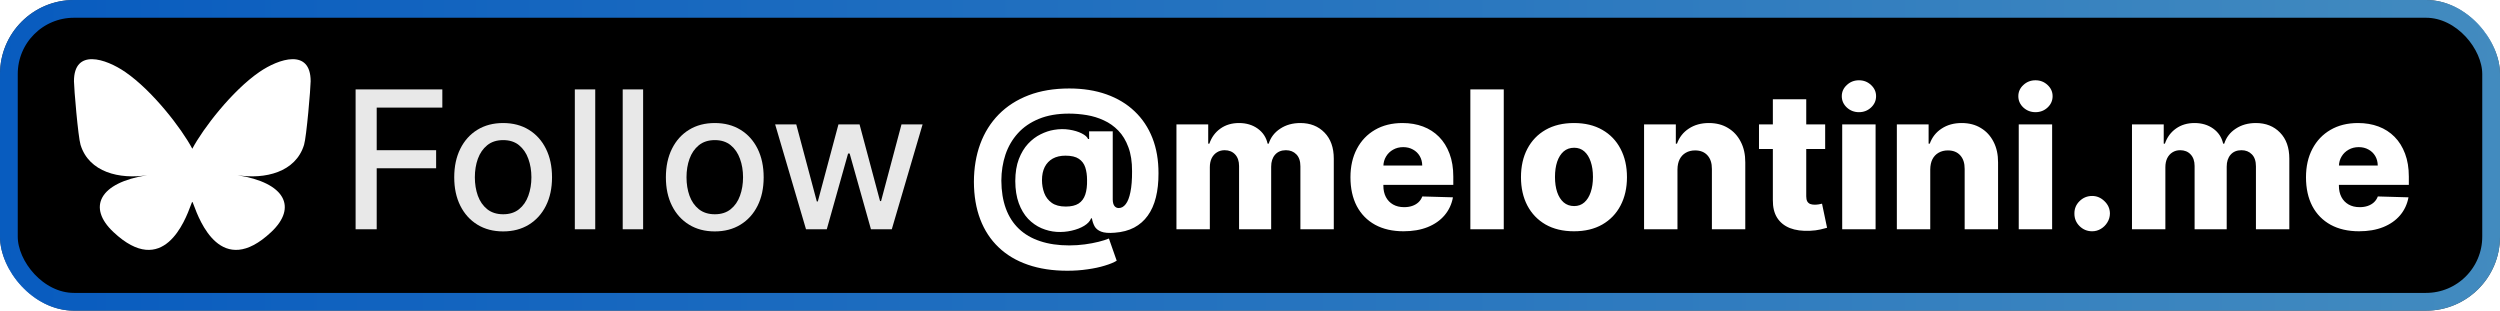 <svg width="169" height="21" viewBox="0 0 169 21" fill="none" xmlns="http://www.w3.org/2000/svg">
<g clip-path="url(#clip0_2030_2)">
<rect width="169" height="21" rx="5" fill="black"/>
<g filter="url(#filter0_d_2030_2)">
<g clip-path="url(#clip1_2030_2)">
<path d="M8.468 4.868C10.303 6.128 12.276 8.684 13 10.055V13.678C13 13.6 12.967 13.688 12.898 13.875C12.52 14.892 11.043 18.858 7.667 15.687C5.889 14.018 6.712 12.348 9.948 11.844C8.097 12.132 6.016 11.656 5.444 9.788C5.28 9.251 5 5.941 5 5.494C5 3.255 7.145 3.959 8.468 4.868ZM17.532 4.868C15.697 6.128 13.724 8.684 13 10.055V13.678C13 13.6 13.033 13.688 13.102 13.875C13.48 14.892 14.957 18.858 18.333 15.687C20.111 14.018 19.288 12.348 16.052 11.844C17.903 12.132 19.985 11.656 20.555 9.788C20.72 9.251 21 5.941 21 5.494C21 3.255 18.855 3.959 17.532 4.868Z" fill="white"/>
</g>
</g>
<g filter="url(#filter1_d_2030_2)">
<path d="M24.039 15.5V6.045H29.902V7.273H25.465V10.154H29.482V11.377H25.465V15.5H24.039ZM34.011 15.643C33.347 15.643 32.767 15.491 32.271 15.186C31.776 14.881 31.391 14.455 31.117 13.907C30.843 13.36 30.706 12.719 30.706 11.987C30.706 11.251 30.843 10.608 31.117 10.057C31.391 9.506 31.776 9.078 32.271 8.774C32.767 8.469 33.347 8.317 34.011 8.317C34.676 8.317 35.256 8.469 35.752 8.774C36.247 9.078 36.632 9.506 36.906 10.057C37.18 10.608 37.317 11.251 37.317 11.987C37.317 12.719 37.18 13.36 36.906 13.907C36.632 14.455 36.247 14.881 35.752 15.186C35.256 15.491 34.676 15.643 34.011 15.643ZM34.016 14.484C34.447 14.484 34.804 14.37 35.087 14.143C35.37 13.915 35.58 13.612 35.715 13.233C35.853 12.855 35.923 12.438 35.923 11.982C35.923 11.53 35.853 11.114 35.715 10.736C35.58 10.354 35.37 10.048 35.087 9.817C34.804 9.586 34.447 9.471 34.016 9.471C33.582 9.471 33.222 9.586 32.936 9.817C32.653 10.048 32.442 10.354 32.303 10.736C32.168 11.114 32.1 11.53 32.1 11.982C32.1 12.438 32.168 12.855 32.303 13.233C32.442 13.612 32.653 13.915 32.936 14.143C33.222 14.37 33.582 14.484 34.016 14.484ZM40.238 6.045V15.5H38.858V6.045H40.238ZM43.475 6.045V15.5H42.095V6.045H43.475ZM48.319 15.643C47.654 15.643 47.074 15.491 46.579 15.186C46.083 14.881 45.698 14.455 45.425 13.907C45.151 13.36 45.014 12.719 45.014 11.987C45.014 11.251 45.151 10.608 45.425 10.057C45.698 9.506 46.083 9.078 46.579 8.774C47.074 8.469 47.654 8.317 48.319 8.317C48.984 8.317 49.564 8.469 50.059 8.774C50.555 9.078 50.94 9.506 51.214 10.057C51.487 10.608 51.624 11.251 51.624 11.987C51.624 12.719 51.487 13.36 51.214 13.907C50.94 14.455 50.555 14.881 50.059 15.186C49.564 15.491 48.984 15.643 48.319 15.643ZM48.324 14.484C48.755 14.484 49.112 14.37 49.395 14.143C49.678 13.915 49.887 13.612 50.023 13.233C50.161 12.855 50.23 12.438 50.23 11.982C50.23 11.53 50.161 11.114 50.023 10.736C49.887 10.354 49.678 10.048 49.395 9.817C49.112 9.586 48.755 9.471 48.324 9.471C47.89 9.471 47.53 9.586 47.243 9.817C46.96 10.048 46.749 10.354 46.611 10.736C46.475 11.114 46.408 11.53 46.408 11.982C46.408 12.438 46.475 12.855 46.611 13.233C46.749 13.612 46.96 13.915 47.243 14.143C47.53 14.37 47.89 14.484 48.324 14.484ZM54.487 15.5L52.4 8.409H53.827L55.216 13.617H55.285L56.679 8.409H58.106L59.491 13.593H59.56L60.941 8.409H62.367L60.285 15.5H58.877L57.437 10.38H57.33L55.89 15.5H54.487Z" fill="#E8E8E8"/>
<path d="M72.156 18.302C71.158 18.302 70.269 18.167 69.487 17.896C68.706 17.628 68.044 17.234 67.502 16.714C66.96 16.197 66.548 15.568 66.265 14.826C65.982 14.084 65.839 13.239 65.836 12.291C65.839 11.353 65.982 10.499 66.265 9.729C66.551 8.957 66.968 8.292 67.516 7.735C68.067 7.175 68.741 6.743 69.538 6.438C70.338 6.133 71.251 5.981 72.276 5.981C73.211 5.981 74.051 6.113 74.796 6.378C75.541 6.643 76.175 7.024 76.698 7.523C77.224 8.021 77.626 8.623 77.903 9.328C78.18 10.033 78.317 10.828 78.314 11.714C78.317 12.321 78.258 12.864 78.138 13.344C78.019 13.824 77.835 14.235 77.589 14.577C77.346 14.918 77.038 15.188 76.666 15.385C76.296 15.579 75.861 15.694 75.359 15.731C74.953 15.765 74.645 15.74 74.436 15.657C74.227 15.574 74.079 15.454 73.993 15.297C73.907 15.137 73.847 14.958 73.813 14.761H73.757C73.687 14.949 73.531 15.117 73.291 15.265C73.054 15.409 72.771 15.518 72.442 15.592C72.112 15.669 71.774 15.697 71.426 15.675C71.075 15.651 70.734 15.568 70.401 15.426C70.069 15.281 69.769 15.071 69.501 14.794C69.236 14.514 69.026 14.161 68.869 13.736C68.715 13.312 68.636 12.812 68.633 12.236C68.636 11.661 68.716 11.167 68.873 10.754C69.033 10.339 69.241 9.994 69.496 9.72C69.755 9.443 70.038 9.229 70.346 9.078C70.654 8.925 70.955 8.825 71.251 8.778C71.608 8.717 71.952 8.712 72.285 8.765C72.617 8.817 72.897 8.902 73.125 9.018C73.356 9.135 73.499 9.262 73.554 9.397H73.624V8.88H75.221V13.496C75.227 13.697 75.267 13.841 75.341 13.93C75.415 14.02 75.51 14.064 75.627 14.064C75.806 14.064 75.963 13.977 76.098 13.801C76.237 13.623 76.343 13.35 76.416 12.984C76.493 12.615 76.53 12.145 76.527 11.576C76.53 10.942 76.447 10.4 76.278 9.951C76.112 9.499 75.886 9.125 75.599 8.829C75.313 8.534 74.987 8.303 74.621 8.137C74.258 7.967 73.873 7.849 73.467 7.781C73.06 7.714 72.66 7.68 72.266 7.68C71.481 7.68 70.803 7.798 70.231 8.035C69.658 8.269 69.184 8.594 68.809 9.009C68.433 9.425 68.153 9.906 67.968 10.454C67.787 10.999 67.695 11.584 67.691 12.209C67.695 12.919 67.796 13.549 67.996 14.097C68.196 14.641 68.49 15.098 68.878 15.468C69.266 15.837 69.744 16.116 70.314 16.303C70.886 16.494 71.541 16.59 72.28 16.59C72.64 16.59 72.991 16.566 73.333 16.52C73.674 16.474 73.985 16.416 74.265 16.345C74.548 16.274 74.781 16.2 74.962 16.123L75.489 17.624C75.295 17.744 75.027 17.854 74.685 17.956C74.347 18.061 73.959 18.144 73.522 18.205C73.088 18.27 72.633 18.302 72.156 18.302ZM72.045 13.963C72.411 13.963 72.7 13.895 72.913 13.76C73.125 13.621 73.276 13.418 73.365 13.15C73.454 12.883 73.494 12.555 73.485 12.167C73.485 11.847 73.445 11.564 73.365 11.318C73.285 11.071 73.14 10.877 72.931 10.736C72.722 10.594 72.42 10.523 72.026 10.523C71.688 10.523 71.4 10.59 71.163 10.722C70.929 10.854 70.749 11.044 70.623 11.29C70.5 11.536 70.438 11.833 70.438 12.181C70.438 12.485 70.489 12.775 70.591 13.049C70.692 13.319 70.86 13.54 71.094 13.709C71.328 13.878 71.645 13.963 72.045 13.963ZM79.528 15.5V8.409H81.675V9.711H81.753C81.901 9.28 82.15 8.94 82.501 8.691C82.852 8.441 83.27 8.317 83.757 8.317C84.249 8.317 84.671 8.443 85.022 8.695C85.373 8.948 85.596 9.286 85.691 9.711H85.765C85.897 9.289 86.156 8.952 86.54 8.7C86.925 8.444 87.379 8.317 87.902 8.317C88.573 8.317 89.118 8.532 89.537 8.963C89.955 9.391 90.164 9.979 90.164 10.727V15.5H87.907V11.244C87.907 10.89 87.816 10.62 87.635 10.436C87.453 10.248 87.218 10.154 86.928 10.154C86.617 10.154 86.373 10.256 86.194 10.459C86.019 10.659 85.931 10.928 85.931 11.267V15.5H83.761V11.22C83.761 10.891 83.672 10.631 83.494 10.44C83.315 10.249 83.08 10.154 82.787 10.154C82.59 10.154 82.416 10.202 82.266 10.297C82.115 10.39 81.996 10.522 81.91 10.694C81.827 10.867 81.785 11.07 81.785 11.304V15.5H79.528ZM94.878 15.634C94.136 15.634 93.496 15.488 92.957 15.195C92.422 14.9 92.01 14.48 91.72 13.935C91.434 13.387 91.291 12.736 91.291 11.982C91.291 11.25 91.436 10.61 91.725 10.062C92.014 9.511 92.422 9.083 92.948 8.778C93.474 8.471 94.095 8.317 94.809 8.317C95.313 8.317 95.775 8.395 96.194 8.552C96.612 8.709 96.974 8.942 97.278 9.249C97.583 9.557 97.82 9.937 97.989 10.39C98.159 10.839 98.243 11.354 98.243 11.936V12.499H92.08V11.188H96.143C96.14 10.948 96.083 10.734 95.972 10.546C95.861 10.359 95.709 10.213 95.515 10.108C95.324 10 95.104 9.946 94.855 9.946C94.602 9.946 94.376 10.003 94.176 10.117C93.976 10.228 93.818 10.38 93.701 10.574C93.584 10.765 93.522 10.982 93.516 11.225V12.559C93.516 12.849 93.573 13.102 93.687 13.321C93.801 13.537 93.962 13.704 94.171 13.824C94.381 13.944 94.63 14.004 94.919 14.004C95.119 14.004 95.301 13.977 95.464 13.921C95.627 13.866 95.767 13.784 95.884 13.677C96.001 13.569 96.089 13.436 96.147 13.28L98.22 13.339C98.134 13.804 97.945 14.209 97.652 14.554C97.363 14.895 96.983 15.162 96.512 15.352C96.041 15.54 95.496 15.634 94.878 15.634ZM101.654 6.045V15.5H99.396V6.045H101.654ZM106.401 15.634C105.656 15.634 105.016 15.482 104.48 15.177C103.948 14.869 103.537 14.441 103.248 13.893C102.961 13.343 102.818 12.704 102.818 11.978C102.818 11.248 102.961 10.61 103.248 10.062C103.537 9.511 103.948 9.083 104.48 8.778C105.016 8.471 105.656 8.317 106.401 8.317C107.145 8.317 107.784 8.471 108.316 8.778C108.852 9.083 109.263 9.511 109.549 10.062C109.838 10.61 109.983 11.248 109.983 11.978C109.983 12.704 109.838 13.343 109.549 13.893C109.263 14.441 108.852 14.869 108.316 15.177C107.784 15.482 107.145 15.634 106.401 15.634ZM106.414 13.93C106.685 13.93 106.915 13.847 107.102 13.681C107.29 13.515 107.433 13.284 107.532 12.989C107.633 12.693 107.684 12.352 107.684 11.964C107.684 11.57 107.633 11.225 107.532 10.93C107.433 10.634 107.29 10.403 107.102 10.237C106.915 10.071 106.685 9.988 106.414 9.988C106.134 9.988 105.897 10.071 105.703 10.237C105.513 10.403 105.366 10.634 105.265 10.93C105.166 11.225 105.117 11.57 105.117 11.964C105.117 12.352 105.166 12.693 105.265 12.989C105.366 13.284 105.513 13.515 105.703 13.681C105.897 13.847 106.134 13.93 106.414 13.93ZM113.397 11.456V15.5H111.139V8.409H113.286V9.711H113.365C113.521 9.277 113.789 8.937 114.168 8.691C114.546 8.441 114.997 8.317 115.52 8.317C116.019 8.317 116.451 8.429 116.818 8.654C117.187 8.875 117.473 9.186 117.676 9.586C117.883 9.983 117.984 10.448 117.981 10.98V15.5H115.724V11.424C115.727 11.03 115.627 10.722 115.423 10.5C115.223 10.279 114.945 10.168 114.588 10.168C114.351 10.168 114.142 10.22 113.96 10.325C113.782 10.427 113.643 10.573 113.545 10.764C113.449 10.954 113.4 11.185 113.397 11.456ZM123.381 8.409V10.071H118.908V8.409H123.381ZM119.845 6.71H122.102V13.27C122.102 13.409 122.124 13.521 122.167 13.607C122.213 13.69 122.279 13.75 122.365 13.787C122.452 13.821 122.555 13.838 122.675 13.838C122.761 13.838 122.852 13.83 122.947 13.815C123.046 13.796 123.12 13.781 123.169 13.769L123.51 15.398C123.403 15.429 123.25 15.468 123.053 15.514C122.859 15.56 122.627 15.589 122.356 15.602C121.827 15.626 121.373 15.565 120.994 15.417C120.619 15.266 120.331 15.032 120.131 14.715C119.934 14.398 119.839 14 119.845 13.52V6.71ZM124.533 15.5V8.409H126.79V15.5H124.533ZM125.664 7.583C125.347 7.583 125.075 7.478 124.847 7.269C124.619 7.056 124.505 6.801 124.505 6.502C124.505 6.207 124.619 5.955 124.847 5.745C125.075 5.533 125.347 5.427 125.664 5.427C125.984 5.427 126.256 5.533 126.481 5.745C126.709 5.955 126.823 6.207 126.823 6.502C126.823 6.801 126.709 7.056 126.481 7.269C126.256 7.478 125.984 7.583 125.664 7.583ZM130.485 11.456V15.5H128.227V8.409H130.374V9.711H130.452C130.609 9.277 130.877 8.937 131.256 8.691C131.634 8.441 132.085 8.317 132.608 8.317C133.107 8.317 133.539 8.429 133.906 8.654C134.275 8.875 134.561 9.186 134.764 9.586C134.97 9.983 135.072 10.448 135.069 10.98V15.5H132.811V11.424C132.814 11.03 132.714 10.722 132.511 10.5C132.311 10.279 132.033 10.168 131.676 10.168C131.439 10.168 131.23 10.22 131.048 10.325C130.869 10.427 130.731 10.573 130.632 10.764C130.537 10.954 130.488 11.185 130.485 11.456ZM136.467 15.5V8.409H138.724V15.5H136.467ZM137.598 7.583C137.281 7.583 137.008 7.478 136.78 7.269C136.553 7.056 136.439 6.801 136.439 6.502C136.439 6.207 136.553 5.955 136.78 5.745C137.008 5.533 137.281 5.427 137.598 5.427C137.918 5.427 138.19 5.533 138.415 5.745C138.642 5.955 138.756 6.207 138.756 6.502C138.756 6.801 138.642 7.056 138.415 7.269C138.19 7.478 137.918 7.583 137.598 7.583ZM141.43 15.634C141.098 15.634 140.813 15.517 140.576 15.283C140.342 15.049 140.227 14.766 140.23 14.434C140.227 14.107 140.342 13.829 140.576 13.598C140.813 13.364 141.098 13.247 141.43 13.247C141.744 13.247 142.021 13.364 142.261 13.598C142.504 13.829 142.628 14.107 142.631 14.434C142.628 14.655 142.569 14.857 142.455 15.038C142.344 15.22 142.198 15.365 142.017 15.472C141.838 15.58 141.643 15.634 141.43 15.634ZM144.122 15.5V8.409H146.268V9.711H146.347C146.495 9.28 146.744 8.94 147.095 8.691C147.446 8.441 147.864 8.317 148.35 8.317C148.843 8.317 149.265 8.443 149.615 8.695C149.966 8.948 150.189 9.286 150.285 9.711H150.359C150.491 9.289 150.75 8.952 151.134 8.7C151.519 8.444 151.973 8.317 152.496 8.317C153.167 8.317 153.712 8.532 154.13 8.963C154.549 9.391 154.758 9.979 154.758 10.727V15.5H152.501V11.244C152.501 10.89 152.41 10.62 152.228 10.436C152.047 10.248 151.811 10.154 151.522 10.154C151.211 10.154 150.966 10.256 150.788 10.459C150.613 10.659 150.525 10.928 150.525 11.267V15.5H148.355V11.22C148.355 10.891 148.266 10.631 148.087 10.44C147.909 10.249 147.673 10.154 147.381 10.154C147.184 10.154 147.01 10.202 146.859 10.297C146.709 10.39 146.59 10.522 146.504 10.694C146.421 10.867 146.379 11.07 146.379 11.304V15.5H144.122ZM159.472 15.634C158.73 15.634 158.09 15.488 157.551 15.195C157.016 14.9 156.603 14.48 156.314 13.935C156.028 13.387 155.885 12.736 155.885 11.982C155.885 11.25 156.029 10.61 156.319 10.062C156.608 9.511 157.016 9.083 157.542 8.778C158.068 8.471 158.688 8.317 159.402 8.317C159.907 8.317 160.369 8.395 160.787 8.552C161.206 8.709 161.567 8.942 161.872 9.249C162.177 9.557 162.414 9.937 162.583 10.39C162.752 10.839 162.837 11.354 162.837 11.936V12.499H156.674V11.188H160.736C160.733 10.948 160.676 10.734 160.566 10.546C160.455 10.359 160.303 10.213 160.109 10.108C159.918 10 159.698 9.946 159.448 9.946C159.196 9.946 158.97 10.003 158.77 10.117C158.57 10.228 158.411 10.38 158.294 10.574C158.177 10.765 158.116 10.982 158.11 11.225V12.559C158.11 12.849 158.167 13.102 158.281 13.321C158.394 13.537 158.556 13.704 158.765 13.824C158.975 13.944 159.224 14.004 159.513 14.004C159.713 14.004 159.895 13.977 160.058 13.921C160.221 13.866 160.361 13.784 160.478 13.677C160.595 13.569 160.683 13.436 160.741 13.28L162.814 13.339C162.728 13.804 162.538 14.209 162.246 14.554C161.957 14.895 161.577 15.162 161.106 15.352C160.635 15.54 160.09 15.634 159.472 15.634Z" fill="white"/>
</g>
</g>
<rect x="0.6" y="0.6" width="167.8" height="19.8" rx="4.4" stroke="url(#paint0_linear_2030_2)" stroke-opacity="0.75" stroke-width="1.2"/>
<defs>
<filter id="filter0_d_2030_2" x="-0.6" y="-3.1" width="27.201" height="27.201" filterUnits="userSpaceOnUse" color-interpolation-filters="sRGB">
<feFlood flood-opacity="0" result="BackgroundImageFix"/>
<feColorMatrix in="SourceAlpha" type="matrix" values="0 0 0 0 0 0 0 0 0 0 0 0 0 0 0 0 0 0 127 0" result="hardAlpha"/>
<feOffset/>
<feGaussianBlur stdDeviation="2.8"/>
<feComposite in2="hardAlpha" operator="out"/>
<feColorMatrix type="matrix" values="0 0 0 0 0 0 0 0 0 0 0 0 0 0 0 0 0 0 0.25 0"/>
<feBlend mode="normal" in2="BackgroundImageFix" result="effect1_dropShadow_2030_2"/>
<feBlend mode="normal" in="SourceGraphic" in2="effect1_dropShadow_2030_2" result="shape"/>
</filter>
<filter id="filter1_d_2030_2" x="17.286" y="-3.214" width="152.429" height="27.429" filterUnits="userSpaceOnUse" color-interpolation-filters="sRGB">
<feFlood flood-opacity="0" result="BackgroundImageFix"/>
<feColorMatrix in="SourceAlpha" type="matrix" values="0 0 0 0 0 0 0 0 0 0 0 0 0 0 0 0 0 0 127 0" result="hardAlpha"/>
<feOffset/>
<feGaussianBlur stdDeviation="2.857"/>
<feComposite in2="hardAlpha" operator="out"/>
<feColorMatrix type="matrix" values="0 0 0 0 0 0 0 0 0 0 0 0 0 0 0 0 0 0 0.25 0"/>
<feBlend mode="normal" in2="BackgroundImageFix" result="effect1_dropShadow_2030_2"/>
<feBlend mode="normal" in="SourceGraphic" in2="effect1_dropShadow_2030_2" result="shape"/>
</filter>
<linearGradient id="paint0_linear_2030_2" x1="0" y1="10.5" x2="169" y2="10.5" gradientUnits="userSpaceOnUse">
<stop stop-color="#0B7AFF"/>
<stop offset="1" stop-color="#58B9FE"/>
</linearGradient>
<clipPath id="clip0_2030_2">
<rect width="169" height="21" rx="5" fill="white"/>
</clipPath>
<clipPath id="clip1_2030_2">
<rect width="16" height="13" fill="white" transform="translate(5 4)"/>
</clipPath>
</defs>
</svg>
